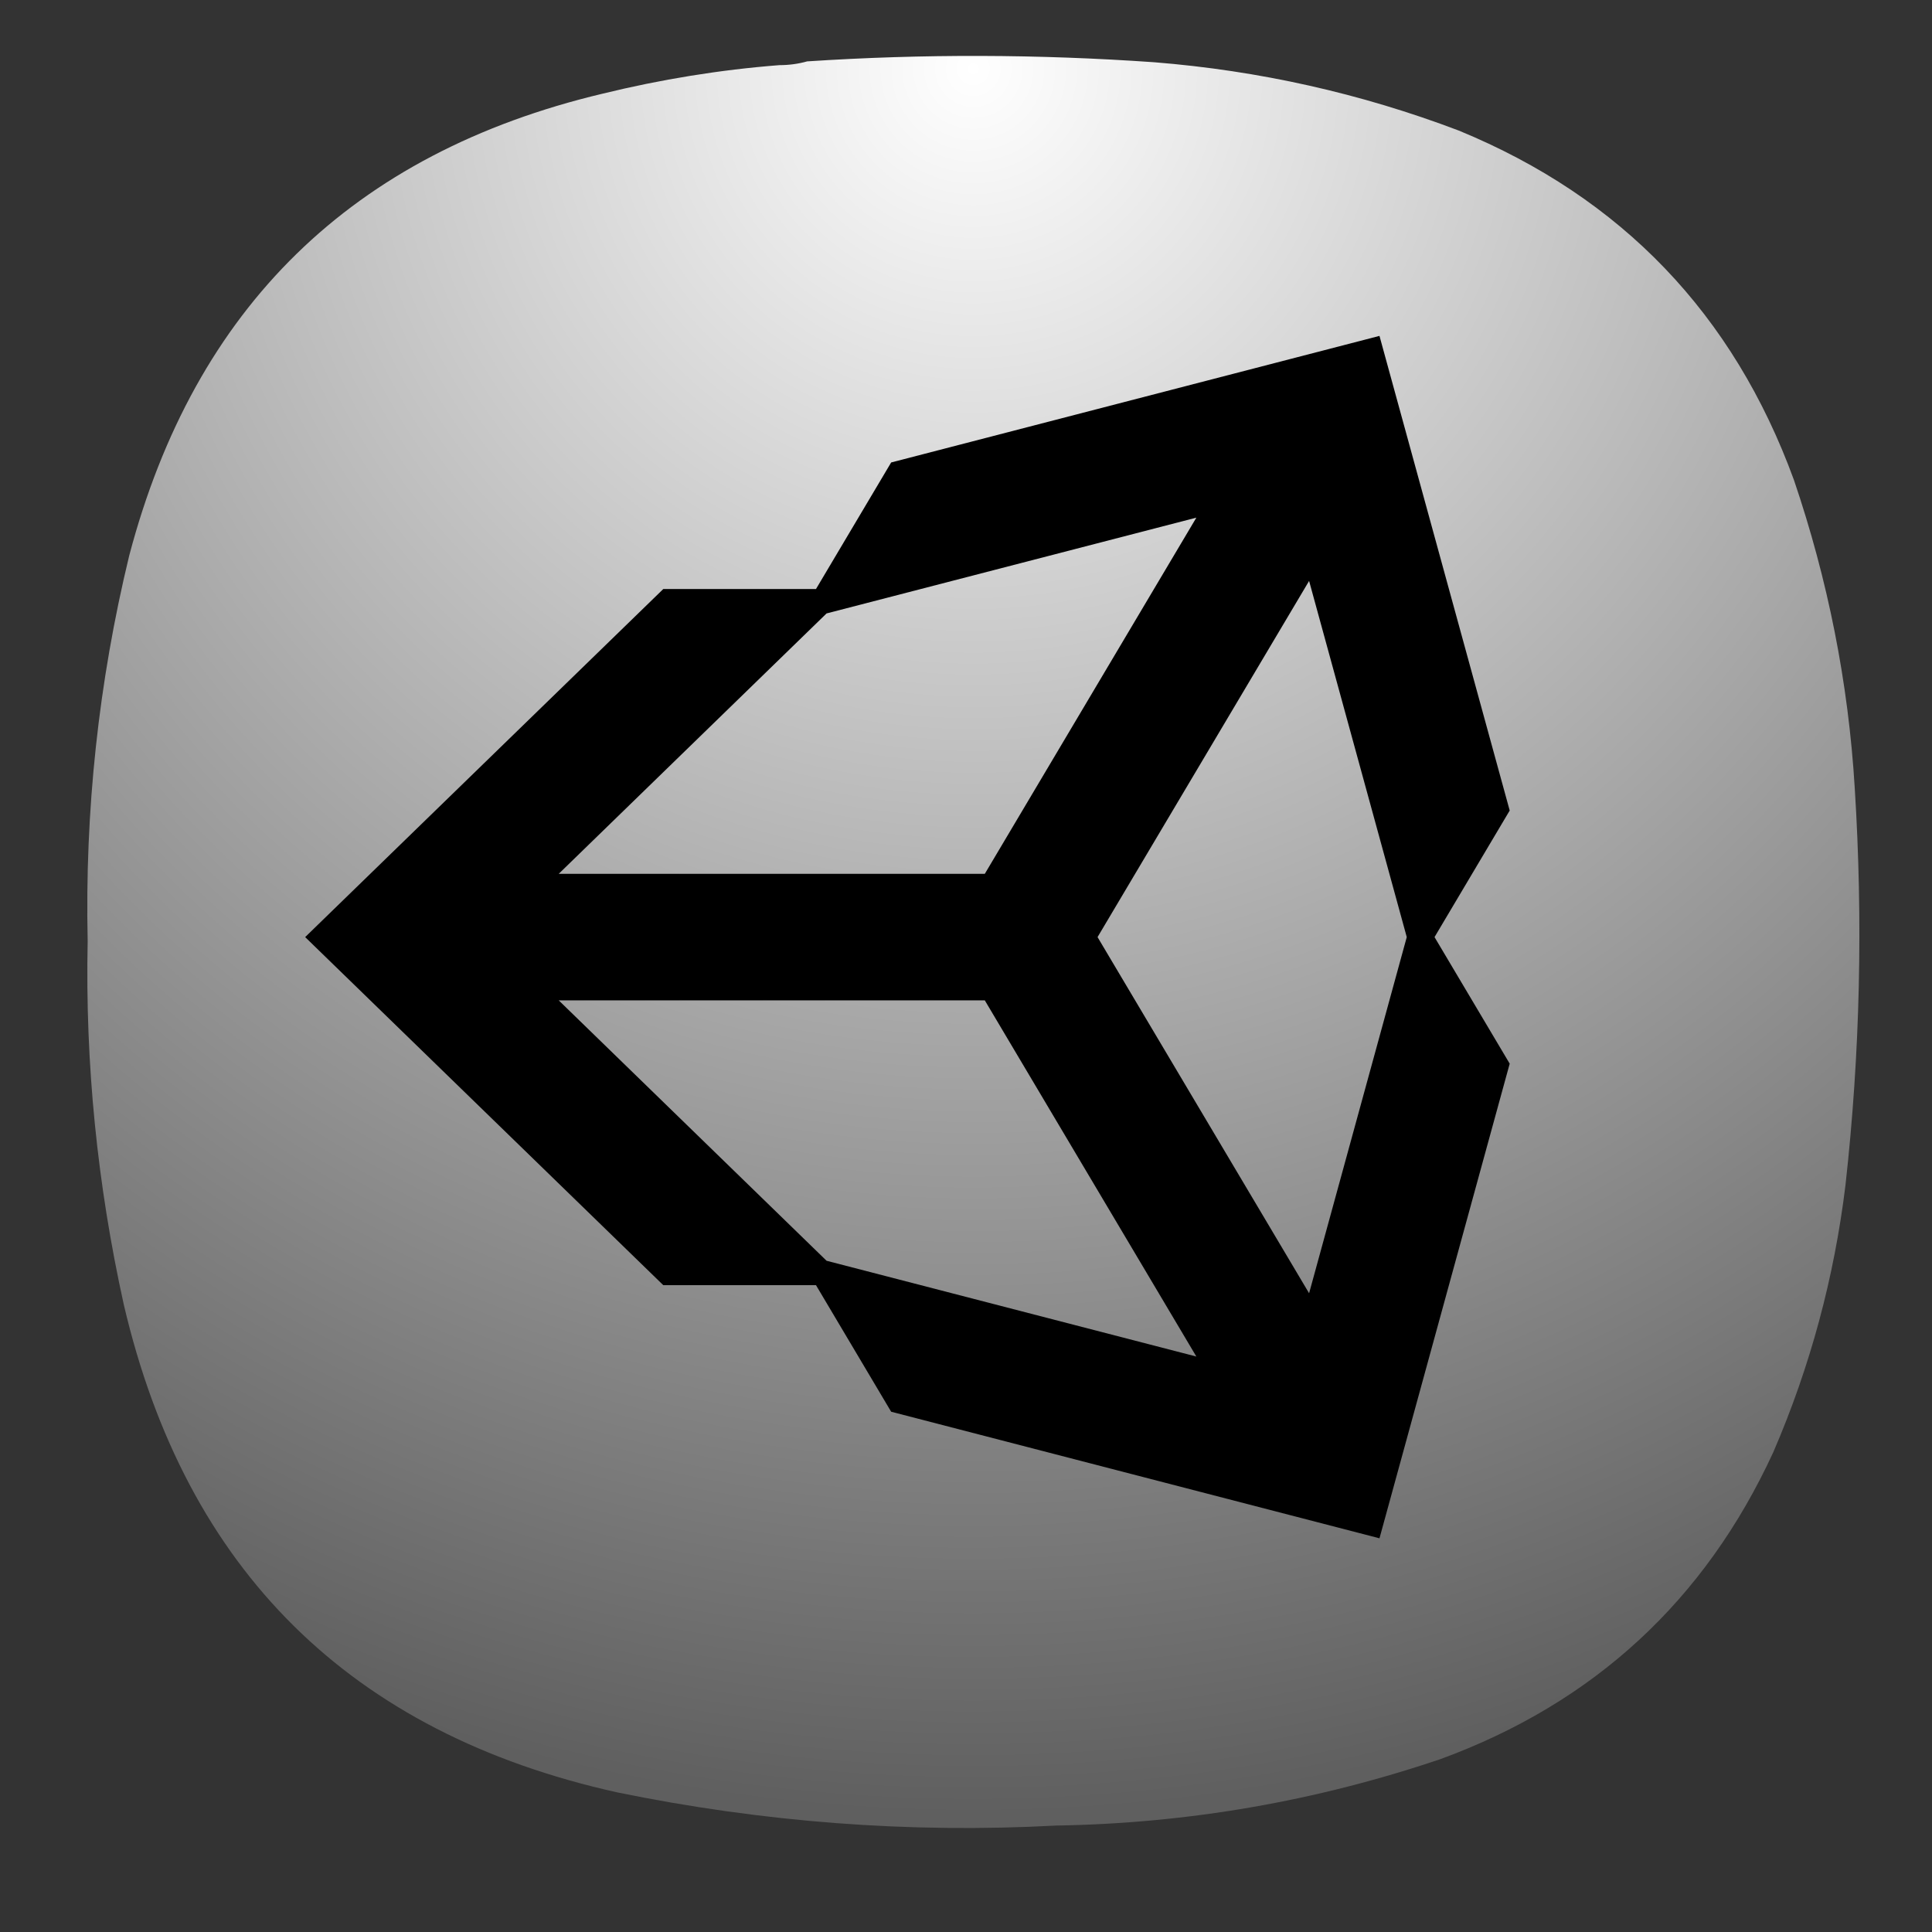 <?xml version="1.0" encoding="UTF-8" standalone="no"?>
<svg
   width="24"
   height="24"
   viewBox="0 0 6.35 6.35"
   version="1.1"
   id="svg190"
   sodipodi:docname="unityhubb.svg"
   xml:space="preserve"
   inkscape:version="1.2.2 (b0a8486541, 2022-12-01)"
   inkscape:export-filename="qt-creator.pdf"
   inkscape:export-xdpi="96"
   inkscape:export-ydpi="96"
   xmlns:inkscape="http://www.inkscape.org/namespaces/inkscape"
   xmlns:sodipodi="http://sodipodi.sourceforge.net/DTD/sodipodi-0.dtd"
   xmlns="http://www.w3.org/2000/svg"
   xmlns:svg="http://www.w3.org/2000/svg"><rect x="0" y="0" width="6.35" height="6.35" fill="#333333" stroke="none"/><defs
     id="defs194"><rect
       x="5.327"
       y="2.037"
       width="12.69"
       height="15.98"
       id="rect6368" /><linearGradient
       id="paint0_linear_3_286"
       x1="12"
       y1="1"
       x2="12"
       y2="12"
       gradientUnits="userSpaceOnUse"><stop
         stop-color="#EEA5FF"
         id="stop266" /><stop
         offset="1"
         stop-color="#A159B2"
         id="stop268" /></linearGradient><linearGradient
       x1="12"
       y1="1"
       x2="12"
       y2="23"
       gradientUnits="userSpaceOnUse"
       gradientTransform="matrix(0.75,0,0,0.75,-7.98374e-6,-2.49454e-5)"
       spreadMethod="pad"
       id="linearGradient38255-1"><stop
         style="stop-opacity:1;stop-color:#4a74d2"
         offset="0"
         id="stop38251-9" /><stop
         style="stop-opacity:1;stop-color:#375295"
         offset="1"
         id="stop38253-4" /></linearGradient><linearGradient
       id="paint0_linear_18_187"
       x1="12"
       y1="1"
       x2="12"
       y2="23"
       gradientUnits="userSpaceOnUse"
       gradientTransform="matrix(0.265,0,0,0.265,-2.8164292e-6,9.3778578e-6)"><stop
         stop-color="#33BEF0"
         id="stop43245"
         offset="0"
         style="stop-color:#ff5f5f;stop-opacity:1;" /><stop
         offset="1"
         stop-color="#0A85D9"
         id="stop43247"
         style="stop-color:#e82e34;stop-opacity:1;" /></linearGradient><linearGradient
       x1="12"
       y1="1"
       x2="12"
       y2="23"
       gradientUnits="userSpaceOnUse"
       gradientTransform="matrix(0.75,0,0,0.75,-7.98374e-6,2.65834e-5)"
       spreadMethod="pad"
       id="linearGradient44915"><stop
         style="stop-color:#31d931;stop-opacity:1;"
         offset="0"
         id="stop44911" /><stop
         style="stop-color:#d4f3d4;stop-opacity:1;"
         offset="1"
         id="stop44913" /></linearGradient><linearGradient
       id="paint0_linear_3_286-3"
       x1="12"
       y1="1"
       x2="12"
       y2="12"
       gradientUnits="userSpaceOnUse"><stop
         stop-color="#EEA5FF"
         id="stop266-6" /><stop
         offset="1"
         stop-color="#A159B2"
         id="stop268-7" /></linearGradient><radialGradient
       id="paint0_radial_4_408"
       cx="0"
       cy="0"
       r="1"
       gradientUnits="userSpaceOnUse"
       gradientTransform="matrix(0,5.821,-5.821,0,3.175,0.265)"><stop
         stop-color="#D6B1FF"
         id="stop3331"
         offset="0"
         style="stop-color:#cdf2cd;stop-opacity:1;" /><stop
         offset="1"
         stop-color="#A75DFA"
         id="stop3333"
         style="stop-color:#38d23a;stop-opacity:1;" /></radialGradient><radialGradient
       fx="0"
       fy="0"
       cx="0"
       cy="0"
       r="1"
       gradientUnits="userSpaceOnUse"
       gradientTransform="matrix(0,16.5,-16.5,0,9,0.75)"
       spreadMethod="pad"
       id="radialGradient3666"><stop
         style="stop-opacity:1;stop-color:#cdf2cd"
         offset="0"
         id="stop3662" /><stop
         style="stop-opacity:1;stop-color:#38d23a"
         offset="1"
         id="stop3664" /></radialGradient><radialGradient
       fx="0"
       fy="0"
       cx="0"
       cy="0"
       r="1"
       gradientUnits="userSpaceOnUse"
       gradientTransform="matrix(0,16.5,-16.5,0,9,0.75)"
       spreadMethod="pad"
       id="radialGradient3666-6"><stop
         style="stop-color:#ffffff;stop-opacity:1;"
         offset="0"
         id="stop3662-7" /><stop
         style="stop-color:#5f5f5f;stop-opacity:1;"
         offset="1"
         id="stop3664-5" /></radialGradient><rect
       x="5.327"
       y="2.037"
       width="12.69"
       height="15.98"
       id="rect6368-6" /><radialGradient
       id="paint0_radial_4_408-2"
       cx="0"
       cy="0"
       r="1"
       gradientUnits="userSpaceOnUse"
       gradientTransform="matrix(0,5.821,-5.821,0,3.175,0.265)"><stop
         stop-color="#D6B1FF"
         id="stop3331-7"
         offset="0"
         style="stop-color:#cdf2cd;stop-opacity:1;" /><stop
         offset="1"
         stop-color="#A75DFA"
         id="stop3333-0"
         style="stop-color:#38d23a;stop-opacity:1;" /></radialGradient><radialGradient
       fx="0"
       fy="0"
       cx="0"
       cy="0"
       r="1"
       gradientUnits="userSpaceOnUse"
       gradientTransform="matrix(0,16.5,-16.5,0,9,0.75)"
       spreadMethod="pad"
       id="radialGradient3666-9"><stop
         style="stop-opacity:1;stop-color:#cdf2cd"
         offset="0"
         id="stop3662-3" /><stop
         style="stop-opacity:1;stop-color:#38d23a"
         offset="1"
         id="stop3664-6" /></radialGradient><radialGradient
       fx="0"
       fy="0"
       cx="0"
       cy="0"
       r="1"
       gradientUnits="userSpaceOnUse"
       gradientTransform="matrix(0,16.5,-16.5,0,9,0.75)"
       spreadMethod="pad"
       id="radialGradient3666-6-0"><stop
         style="stop-opacity:1;stop-color:#cdf2cd"
         offset="0"
         id="stop3662-7-6" /><stop
         style="stop-opacity:1;stop-color:#38d23a"
         offset="1"
         id="stop3664-5-2" /></radialGradient></defs><sodipodi:namedview
     id="namedview192"
     pagecolor="#ffffff"
     bordercolor="#000000"
     borderopacity="0.25"
     inkscape:showpageshadow="2"
     inkscape:pageopacity="0.0"
     inkscape:pagecheckerboard="0"
     inkscape:deskcolor="#d1d1d1"
     showgrid="false"
     inkscape:zoom="9.02666"
     inkscape:cx="-12.296907"
     inkscape:cy="18.500752"
     inkscape:window-width="1366"
     inkscape:window-height="686"
     inkscape:window-x="0"
     inkscape:window-y="0"
     inkscape:window-maximized="1"
     inkscape:current-layer="svg190"
     showguides="true"><sodipodi:guide
       position="-1.671,6.672"
       orientation="1,0"
       id="guide327"
       inkscape:locked="false" /></sodipodi:namedview><g
     id="g3652"
     transform="matrix(0.353,0,0,0.353,0.022,-0.081)"><g
       id="g3654"><g
         id="g3660"><path
           d="m 7.195,0.836 c 0.09,0 0.176,-0.012 0.258,-0.035 1.078,-0.071 2.156,-0.067 3.231,0.008 0.976,0.078 1.921,0.289 2.836,0.636 1.519,0.625 2.558,1.711 3.121,3.254 0.316,0.93 0.507,1.887 0.566,2.867 0.078,1.235 0.051,2.465 -0.086,3.696 -0.105,0.863 -0.328,1.691 -0.672,2.488 -0.637,1.383 -1.672,2.336 -3.101,2.859 C 12.191,17 11,17.207 9.773,17.227 8.398,17.301 7.035,17.195 5.684,16.918 3.203,16.367 1.668,14.852 1.09,12.375 0.844,11.262 0.73,10.133 0.754,8.992 0.727,7.781 0.855,6.582 1.141,5.402 1.75,3.09 3.219,1.656 5.547,1.102 6.09,0.969 6.641,0.879 7.195,0.836 Z"
           style="fill:url(#radialGradient3666-6);fill-rule:evenodd;stroke:none;stroke-width:1;stroke-dasharray:none"
           id="path3668" /></g></g></g><g
     id="g27952"
     transform="matrix(0.107,0,0,0.104,-0.174,-0.248)"
     style="fill:#000000"><path
       d="m 44,13 -15,4 -2.309,4 H 22 L 11,32 22,43 h 4.691 L 29,47 44,51 48,36 45.691,32 48,28 Z M 38.375,18.744 31.877,30 H 18.789 l 8.227,-8.229 z m 3.463,2 3,11.256 -3,11.256 L 35.34,32 Z M 18.789,34 h 13.088 l 6.498,11.256 -11.359,-3.027 z"
       fill="#303030"
       id="path27942"
       style="fill:#000000" /></g></svg>
